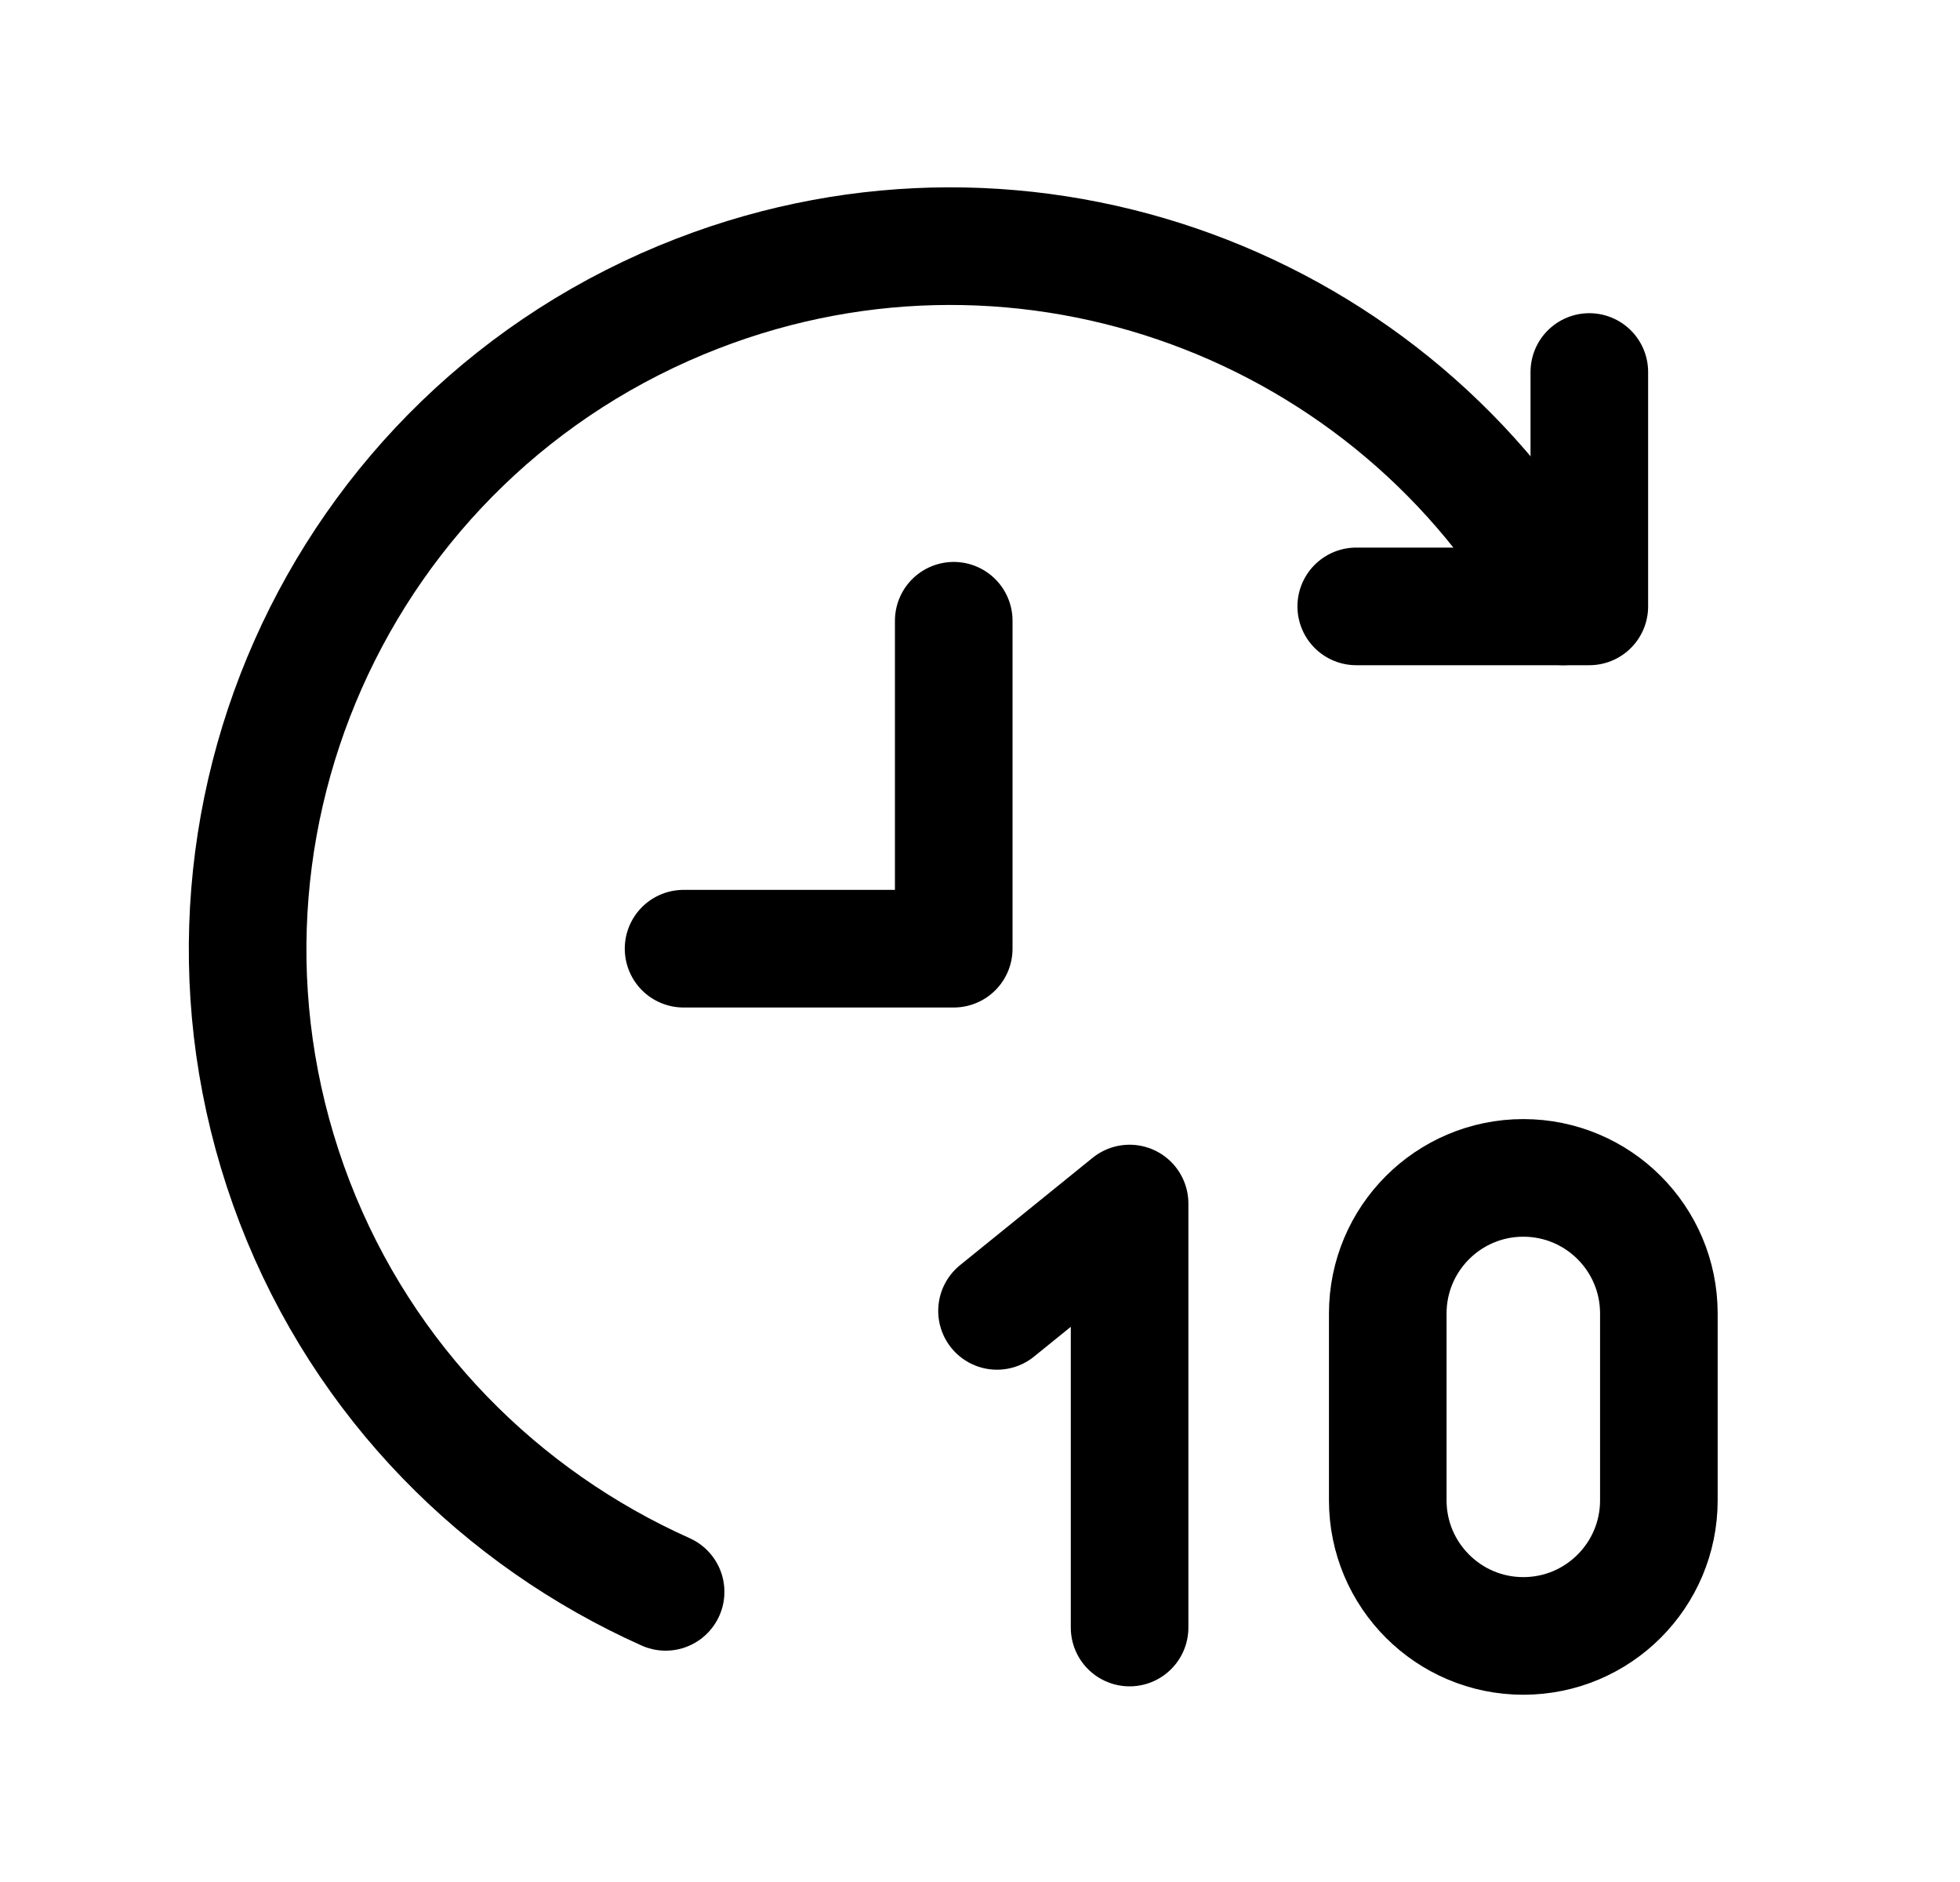<svg width="25" height="24" viewBox="0 0 25 24" fill="none" xmlns="http://www.w3.org/2000/svg">
<path d="M8.49 20.3C6.395 19.362 4.648 17.635 3.759 15.33C1.983 10.708 4.278 5.528 8.9 3.742C13.112 2.115 17.803 3.891 19.939 7.733" stroke="black" stroke-width="1.5" stroke-linecap="round" stroke-linejoin="round"/>
<path d="M20.272 4.744V7.733H17.299" stroke="black" stroke-width="1.5" stroke-linecap="round" stroke-linejoin="round"/>
<path d="M12.165 7.916V12.098H8.719" stroke="black" stroke-width="1.5" stroke-linecap="round" stroke-linejoin="round"/>
<path d="M14.408 20.755V15.348L12.717 16.717" stroke="black" stroke-width="1.5" stroke-linecap="round" stroke-linejoin="round"/>
<path fill-rule="evenodd" clip-rule="evenodd" d="M19.43 20.862C18.476 20.862 17.701 20.087 17.701 19.133V16.75C17.701 15.795 18.476 15.021 19.43 15.021C20.385 15.021 21.159 15.795 21.159 16.75V19.133C21.159 20.087 20.385 20.862 19.43 20.862Z" stroke="black" stroke-width="1.5" stroke-linecap="round" stroke-linejoin="round"/>
</svg>